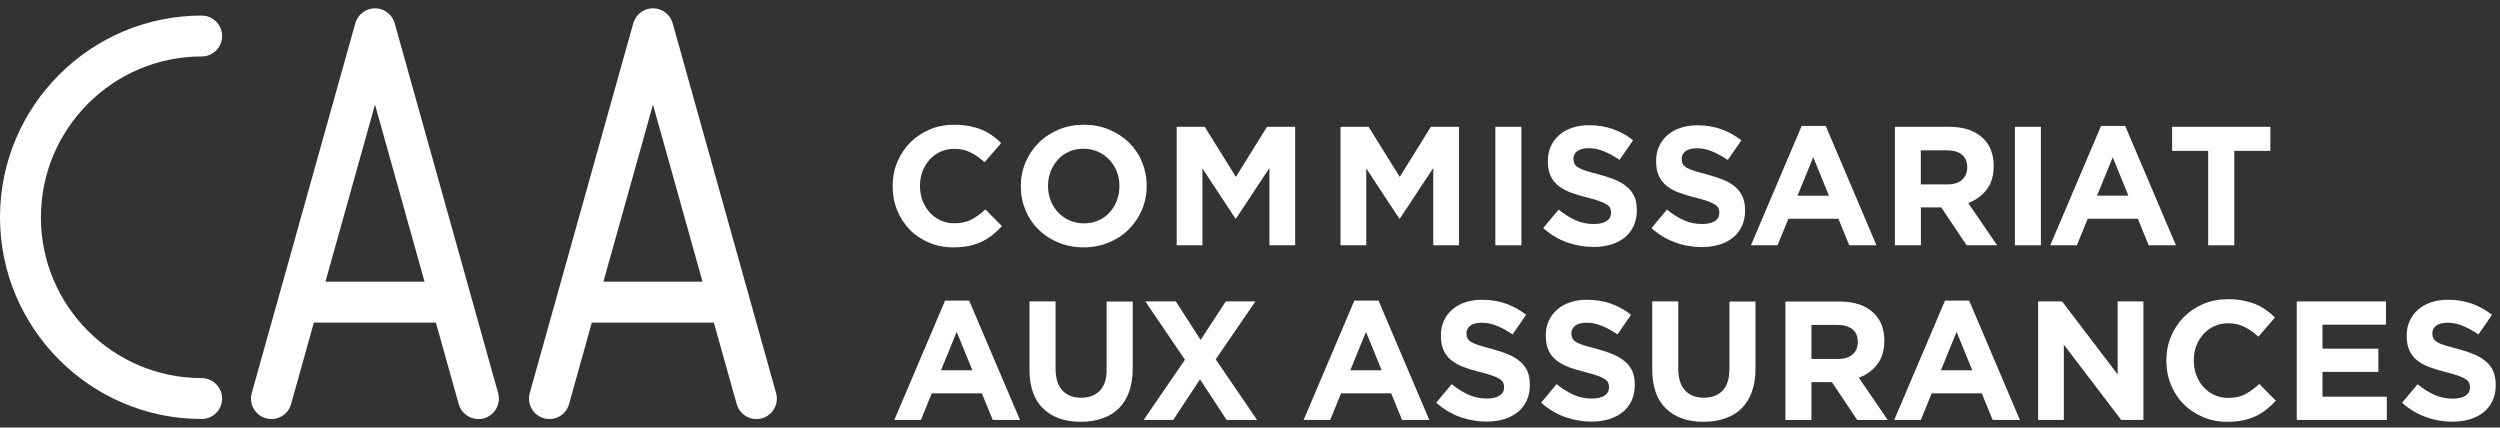 <svg width="269" height="46" viewBox="0 0 269 46" fill="none" xmlns="http://www.w3.org/2000/svg">
<rect x="0" y="0" width="269" height="46" fill="#333333" stroke="none"/>
<path d="M21.7 6.074C22.92 6.074 23.9 5.084 23.9 3.874C23.9 2.664 22.91 1.674 21.7 1.674C9.74 1.674 0 11.414 0 23.374C0 35.334 9.74 45.084 21.7 45.084C22.92 45.084 23.9 44.094 23.9 42.884C23.9 41.674 22.91 40.684 21.7 40.684C12.16 40.684 4.4 32.924 4.4 23.384C4.4 13.844 12.16 6.074 21.7 6.074Z" fill="white"/>
<path d="M35.02 30.304L40.35 11.254L45.68 30.304H35.01H35.02ZM42.47 2.504C42.2 1.554 41.34 0.894 40.35 0.894C39.36 0.894 38.5 1.554 38.23 2.504L27.09 42.294C26.76 43.464 27.44 44.674 28.61 45.004C29.78 45.334 31 44.654 31.32 43.484L33.77 34.714H46.9L49.36 43.484C49.63 44.454 50.52 45.094 51.48 45.094C51.68 45.094 51.88 45.064 52.07 45.014C53.24 44.684 53.92 43.474 53.6 42.304L42.47 2.504Z" fill="white"/>
<path d="M64.93 30.304L70.26 11.254L75.59 30.304H64.92H64.93ZM72.38 2.504C72.11 1.554 71.25 0.894 70.26 0.894C69.27 0.894 68.41 1.554 68.14 2.504L57 42.294C56.67 43.464 57.35 44.674 58.52 45.004C59.69 45.334 60.91 44.654 61.23 43.484L63.68 34.714H76.81L79.27 43.484C79.54 44.454 80.43 45.094 81.39 45.094C81.59 45.094 81.79 45.064 81.98 45.014C83.15 44.684 83.83 43.474 83.51 42.304L72.38 2.504Z" fill="white"/>
<path d="M97.88 24.714C98.46 25.304 99.16 25.764 99.96 26.104C100.76 26.444 101.63 26.614 102.57 26.614C103.19 26.614 103.75 26.564 104.25 26.464C104.75 26.364 105.21 26.204 105.63 26.004C106.05 25.804 106.43 25.564 106.79 25.284C107.14 25.004 107.48 24.694 107.81 24.334L106.03 22.534C105.53 22.994 105.03 23.364 104.53 23.624C104.03 23.894 103.41 24.024 102.68 24.024C102.13 24.024 101.63 23.914 101.18 23.704C100.73 23.494 100.34 23.204 100.02 22.844C99.7 22.484 99.45 22.054 99.26 21.574C99.08 21.084 98.99 20.574 98.99 20.024V19.984C98.99 19.434 99.08 18.924 99.26 18.444C99.44 17.964 99.7 17.544 100.02 17.184C100.35 16.814 100.74 16.534 101.2 16.324C101.65 16.114 102.15 16.014 102.68 16.014C103.32 16.014 103.9 16.144 104.42 16.394C104.94 16.654 105.44 17.004 105.94 17.454L107.73 15.394C107.44 15.104 107.12 14.834 106.78 14.594C106.44 14.354 106.07 14.144 105.67 13.974C105.27 13.804 104.82 13.674 104.33 13.574C103.84 13.474 103.29 13.424 102.7 13.424C101.72 13.424 100.82 13.594 100.01 13.944C99.2 14.294 98.5 14.764 97.91 15.364C97.32 15.964 96.87 16.664 96.54 17.464C96.21 18.254 96.05 19.114 96.05 20.024V20.064C96.05 20.974 96.21 21.834 96.54 22.634C96.87 23.434 97.32 24.134 97.91 24.724" fill="white"/>
<path d="M120.45 20.054C120.45 20.604 120.35 21.114 120.17 21.594C119.98 22.074 119.72 22.494 119.39 22.864C119.06 23.234 118.65 23.514 118.18 23.724C117.71 23.934 117.19 24.034 116.63 24.034C116.07 24.034 115.54 23.924 115.07 23.714C114.6 23.504 114.2 23.214 113.85 22.854C113.5 22.484 113.24 22.064 113.05 21.574C112.86 21.084 112.77 20.574 112.77 20.024V19.984C112.77 19.434 112.86 18.924 113.05 18.444C113.24 17.964 113.5 17.544 113.83 17.174C114.16 16.804 114.56 16.524 115.03 16.314C115.5 16.104 116.02 16.004 116.59 16.004C117.16 16.004 117.66 16.114 118.14 16.324C118.61 16.534 119.02 16.824 119.37 17.194C119.72 17.554 119.98 17.984 120.17 18.464C120.36 18.954 120.45 19.464 120.45 20.014V20.054ZM123.38 19.984C123.38 19.074 123.21 18.224 122.88 17.424C122.55 16.624 122.08 15.934 121.48 15.344C120.88 14.754 120.16 14.284 119.34 13.944C118.51 13.594 117.61 13.424 116.63 13.424C115.65 13.424 114.74 13.594 113.91 13.944C113.08 14.294 112.36 14.764 111.76 15.364C111.16 15.964 110.69 16.664 110.35 17.454C110.01 18.254 109.84 19.104 109.84 20.014V20.054C109.84 20.964 110.01 21.814 110.34 22.614C110.67 23.414 111.14 24.104 111.74 24.694C112.34 25.284 113.05 25.754 113.88 26.094C114.71 26.444 115.61 26.614 116.59 26.614C117.57 26.614 118.48 26.444 119.31 26.094C120.14 25.744 120.86 25.274 121.46 24.674C122.06 24.074 122.53 23.374 122.87 22.584C123.21 21.784 123.38 20.934 123.38 20.024V19.984Z" fill="white"/>
<path d="M132.98 19.034L129.63 13.644H126.61V26.394H129.38V18.124L132.93 23.514H133L136.59 18.074V26.394H139.36V13.644H136.33L132.98 19.034Z" fill="white"/>
<path d="M156.99 26.394V13.644H153.96L150.61 19.034L147.26 13.644H144.24V26.394H147.01V18.124L150.56 23.514H150.63L154.22 18.074V26.394H156.99Z" fill="white"/>
<path d="M163.7 13.644H160.9V26.394H163.7V13.644Z" fill="white"/>
<path d="M175.06 20.104C174.71 19.804 174.29 19.554 173.78 19.344C173.28 19.134 172.7 18.944 172.06 18.774C171.51 18.634 171.06 18.504 170.7 18.394C170.34 18.284 170.06 18.164 169.85 18.044C169.64 17.924 169.5 17.784 169.42 17.634C169.34 17.484 169.3 17.304 169.3 17.094V17.054C169.3 16.744 169.44 16.474 169.71 16.264C169.98 16.054 170.39 15.944 170.94 15.944C171.49 15.944 172.03 16.054 172.58 16.284C173.13 16.504 173.68 16.814 174.26 17.204L175.72 15.094C175.07 14.574 174.34 14.174 173.56 13.894C172.78 13.614 171.92 13.474 170.98 13.474C170.32 13.474 169.72 13.564 169.18 13.744C168.64 13.924 168.17 14.184 167.78 14.524C167.39 14.864 167.08 15.264 166.87 15.734C166.65 16.204 166.55 16.724 166.55 17.314V17.354C166.55 17.984 166.65 18.514 166.85 18.934C167.05 19.354 167.33 19.714 167.7 20.004C168.07 20.284 168.51 20.524 169.03 20.724C169.55 20.914 170.14 21.094 170.78 21.254C171.32 21.384 171.75 21.514 172.08 21.634C172.42 21.754 172.68 21.874 172.87 21.994C173.06 22.114 173.19 22.244 173.25 22.384C173.32 22.524 173.35 22.684 173.35 22.864V22.904C173.35 23.284 173.19 23.574 172.87 23.784C172.55 23.994 172.1 24.104 171.51 24.104C170.78 24.104 170.11 23.964 169.5 23.684C168.89 23.404 168.29 23.024 167.71 22.554L166.05 24.534C166.81 25.224 167.66 25.734 168.6 26.074C169.53 26.404 170.49 26.574 171.46 26.574C172.15 26.574 172.78 26.484 173.35 26.314C173.92 26.134 174.41 25.884 174.82 25.554C175.23 25.224 175.55 24.804 175.78 24.314C176.01 23.824 176.12 23.264 176.12 22.634V22.594C176.12 22.034 176.03 21.554 175.86 21.154C175.68 20.754 175.42 20.404 175.07 20.104" fill="white"/>
<path d="M184.52 23.784C184.2 23.994 183.75 24.104 183.16 24.104C182.43 24.104 181.76 23.964 181.15 23.684C180.54 23.404 179.94 23.024 179.36 22.554L177.7 24.544C178.46 25.234 179.32 25.744 180.25 26.084C181.18 26.424 182.14 26.584 183.11 26.584C183.8 26.584 184.43 26.494 185 26.324C185.57 26.144 186.06 25.894 186.47 25.564C186.88 25.234 187.2 24.814 187.43 24.324C187.66 23.834 187.77 23.274 187.77 22.644V22.604C187.77 22.044 187.68 21.564 187.5 21.164C187.32 20.764 187.06 20.414 186.72 20.114C186.37 19.814 185.95 19.564 185.44 19.354C184.93 19.144 184.36 18.954 183.71 18.784C183.16 18.634 182.71 18.514 182.35 18.404C181.99 18.294 181.71 18.174 181.5 18.054C181.29 17.934 181.15 17.794 181.07 17.644C180.99 17.494 180.95 17.314 180.95 17.104V17.064C180.95 16.744 181.09 16.484 181.36 16.274C181.63 16.064 182.04 15.954 182.59 15.954C183.14 15.954 183.68 16.064 184.23 16.294C184.78 16.524 185.33 16.824 185.91 17.214L187.37 15.104C186.72 14.584 185.99 14.184 185.21 13.904C184.43 13.624 183.57 13.484 182.63 13.484C181.97 13.484 181.37 13.574 180.83 13.754C180.29 13.934 179.82 14.194 179.43 14.534C179.04 14.874 178.73 15.274 178.52 15.744C178.3 16.214 178.2 16.734 178.2 17.324V17.364C178.2 17.994 178.3 18.524 178.5 18.944C178.7 19.364 178.98 19.724 179.35 20.014C179.72 20.304 180.16 20.544 180.68 20.734C181.2 20.924 181.79 21.104 182.43 21.264C182.96 21.394 183.4 21.524 183.73 21.644C184.07 21.764 184.33 21.884 184.52 22.004C184.71 22.124 184.84 22.254 184.9 22.394C184.97 22.534 185 22.694 185 22.874V22.914C185 23.294 184.84 23.584 184.52 23.794" fill="white"/>
<path d="M195.11 16.924L196.8 21.064H193.41L195.1 16.924H195.11ZM197.81 23.534L198.98 26.394H201.91L196.45 13.554H193.86L188.4 26.394H191.26L192.43 23.534H197.82H197.81Z" fill="white"/>
<path d="M206.68 16.174H209.47C210.16 16.174 210.7 16.324 211.09 16.634C211.48 16.934 211.67 17.394 211.67 18.004V18.044C211.67 18.594 211.48 19.024 211.11 19.354C210.74 19.684 210.21 19.844 209.52 19.844H206.68V16.174ZM206.68 22.314H208.88L211.61 26.394H214.89L211.78 21.844C212.59 21.544 213.25 21.064 213.76 20.414C214.26 19.764 214.52 18.924 214.52 17.894V17.854C214.52 16.644 214.16 15.664 213.43 14.934C212.57 14.074 211.33 13.644 209.72 13.644H203.89V26.394H206.69V22.314H206.68Z" fill="white"/>
<path d="M219.6 13.644H216.8V26.394H219.6V13.644Z" fill="white"/>
<path d="M225.64 21.054L227.33 16.924L229.02 21.054H225.63H225.64ZM226.07 13.554L220.61 26.394H223.47L224.64 23.534H230.03L231.2 26.394H234.13L228.67 13.554H226.07Z" fill="white"/>
<path d="M237.6 26.394H240.41V16.234H244.29V13.644H233.72V16.234H237.6V26.394Z" fill="white"/>
<path d="M101.25 39.844L102.94 35.714L104.63 39.844H101.24H101.25ZM101.69 32.344L96.23 45.184H99.09L100.26 42.324H105.65L106.82 45.184H109.75L104.28 32.344H101.69Z" fill="white"/>
<path d="M119.08 39.734C119.08 40.754 118.84 41.514 118.35 42.034C117.86 42.544 117.19 42.794 116.33 42.794C115.47 42.794 114.79 42.534 114.31 42.004C113.82 41.474 113.58 40.694 113.58 39.644V32.434H110.77V39.724C110.77 41.604 111.26 43.024 112.25 43.964C113.23 44.914 114.58 45.384 116.29 45.384C117.14 45.384 117.91 45.264 118.6 45.024C119.29 44.784 119.88 44.434 120.37 43.954C120.86 43.474 121.23 42.874 121.49 42.164C121.75 41.444 121.88 40.604 121.88 39.634V32.444H119.07V39.744L119.08 39.734Z" fill="white"/>
<path d="M135.08 32.434H131.89L129.19 36.574L126.52 32.434H123.24L127.5 38.704L123.06 45.184H126.24L129.12 40.814L131.98 45.184H135.26L130.81 38.664L135.08 32.434Z" fill="white"/>
<path d="M145.29 39.844L146.98 35.714L148.67 39.844H145.28H145.29ZM145.73 32.344L140.27 45.184H143.13L144.3 42.324H149.69L150.86 45.184H153.79L148.33 32.344H145.73Z" fill="white"/>
<path d="M163.55 38.894C163.2 38.594 162.78 38.344 162.27 38.124C161.77 37.914 161.19 37.724 160.55 37.554C160 37.404 159.55 37.284 159.19 37.174C158.83 37.064 158.55 36.944 158.34 36.824C158.13 36.704 157.99 36.564 157.91 36.414C157.83 36.264 157.79 36.084 157.79 35.874V35.834C157.79 35.524 157.93 35.254 158.2 35.044C158.47 34.834 158.88 34.724 159.43 34.724C159.98 34.724 160.52 34.834 161.07 35.064C161.62 35.284 162.17 35.594 162.75 35.984L164.21 33.874C163.56 33.354 162.83 32.954 162.05 32.674C161.27 32.394 160.41 32.254 159.47 32.254C158.81 32.254 158.21 32.344 157.67 32.524C157.13 32.704 156.66 32.964 156.27 33.304C155.88 33.644 155.57 34.044 155.36 34.514C155.14 34.984 155.04 35.504 155.04 36.094V36.134C155.04 36.764 155.14 37.294 155.34 37.714C155.54 38.144 155.82 38.494 156.19 38.784C156.56 39.064 157 39.314 157.52 39.504C158.04 39.704 158.63 39.874 159.27 40.034C159.81 40.164 160.24 40.294 160.57 40.414C160.91 40.534 161.17 40.654 161.36 40.774C161.55 40.894 161.68 41.024 161.74 41.164C161.81 41.304 161.84 41.464 161.84 41.644V41.684C161.84 42.064 161.68 42.354 161.36 42.564C161.04 42.774 160.59 42.884 160 42.884C159.27 42.884 158.6 42.744 157.99 42.464C157.38 42.184 156.78 41.804 156.2 41.334L154.54 43.324C155.3 44.014 156.15 44.524 157.09 44.864C158.02 45.194 158.98 45.364 159.95 45.364C160.64 45.364 161.27 45.274 161.84 45.104C162.41 44.924 162.9 44.674 163.31 44.344C163.72 44.014 164.04 43.594 164.27 43.104C164.5 42.614 164.61 42.054 164.61 41.424V41.384C164.61 40.824 164.52 40.344 164.35 39.944C164.17 39.544 163.91 39.194 163.56 38.894" fill="white"/>
<path d="M174.84 38.894C174.49 38.594 174.07 38.344 173.56 38.124C173.06 37.914 172.48 37.724 171.84 37.554C171.29 37.404 170.84 37.284 170.48 37.174C170.12 37.064 169.84 36.944 169.63 36.824C169.42 36.704 169.28 36.564 169.2 36.414C169.12 36.264 169.08 36.084 169.08 35.874V35.834C169.08 35.524 169.22 35.254 169.49 35.044C169.76 34.834 170.17 34.724 170.72 34.724C171.27 34.724 171.81 34.834 172.36 35.064C172.91 35.284 173.46 35.594 174.04 35.984L175.5 33.874C174.85 33.354 174.12 32.954 173.34 32.674C172.56 32.394 171.7 32.254 170.76 32.254C170.1 32.254 169.5 32.344 168.96 32.524C168.42 32.704 167.95 32.964 167.56 33.304C167.17 33.644 166.86 34.044 166.65 34.514C166.43 34.984 166.33 35.504 166.33 36.094V36.134C166.33 36.764 166.43 37.294 166.63 37.714C166.83 38.144 167.11 38.494 167.48 38.784C167.85 39.064 168.29 39.314 168.81 39.504C169.33 39.704 169.92 39.874 170.56 40.034C171.1 40.164 171.53 40.294 171.86 40.414C172.2 40.534 172.46 40.654 172.65 40.774C172.84 40.894 172.97 41.024 173.03 41.164C173.1 41.304 173.13 41.464 173.13 41.644V41.684C173.13 42.064 172.97 42.354 172.65 42.564C172.33 42.774 171.88 42.884 171.29 42.884C170.56 42.884 169.89 42.744 169.28 42.464C168.67 42.184 168.07 41.804 167.49 41.334L165.83 43.324C166.59 44.014 167.44 44.524 168.38 44.864C169.31 45.194 170.27 45.364 171.24 45.364C171.93 45.364 172.56 45.274 173.13 45.104C173.7 44.924 174.19 44.674 174.6 44.344C175.01 44.014 175.33 43.594 175.56 43.104C175.79 42.614 175.9 42.054 175.9 41.424V41.384C175.9 40.824 175.81 40.344 175.64 39.944C175.46 39.544 175.2 39.194 174.85 38.894" fill="white"/>
<path d="M186.08 39.734C186.08 40.754 185.84 41.514 185.35 42.034C184.86 42.544 184.19 42.794 183.33 42.794C182.47 42.794 181.79 42.534 181.31 42.004C180.82 41.474 180.58 40.694 180.58 39.644V32.434H177.78V39.724C177.78 41.604 178.27 43.024 179.26 43.964C180.24 44.914 181.59 45.384 183.3 45.384C184.15 45.384 184.92 45.264 185.61 45.024C186.3 44.784 186.89 44.434 187.38 43.954C187.87 43.474 188.24 42.874 188.5 42.164C188.76 41.444 188.89 40.604 188.89 39.634V32.444H186.09V39.744L186.08 39.734Z" fill="white"/>
<path d="M199.9 36.824C199.9 37.374 199.72 37.804 199.34 38.134C198.97 38.464 198.44 38.624 197.75 38.624H194.91V34.964H197.7C198.39 34.964 198.93 35.114 199.32 35.424C199.71 35.724 199.9 36.184 199.9 36.794V36.834V36.824ZM201.99 39.204C202.49 38.554 202.75 37.714 202.75 36.684V36.644C202.75 35.434 202.39 34.454 201.66 33.734C200.8 32.874 199.56 32.444 197.94 32.444H192.11V45.194H194.91V41.114H197.11L199.84 45.194H203.12L200.01 40.644C200.82 40.344 201.48 39.864 201.99 39.214" fill="white"/>
<path d="M208.84 39.844L210.53 35.714L212.22 39.844H208.83H208.84ZM209.28 32.344L203.82 45.184H206.68L207.85 42.324H213.24L214.41 45.184H217.34L211.88 32.344H209.28Z" fill="white"/>
<path d="M227.86 40.284L221.88 32.434H219.3V45.184H222.07V37.084L228.24 45.184H230.63V32.434H227.86V40.284Z" fill="white"/>
<path d="M241.6 42.414C241.1 42.684 240.48 42.814 239.75 42.814C239.2 42.814 238.7 42.704 238.25 42.494C237.79 42.284 237.41 41.994 237.08 41.634C236.76 41.274 236.51 40.844 236.32 40.354C236.14 39.864 236.05 39.354 236.05 38.804V38.764C236.05 38.214 236.14 37.704 236.32 37.224C236.5 36.744 236.76 36.324 237.08 35.954C237.41 35.594 237.8 35.304 238.26 35.094C238.71 34.884 239.21 34.784 239.74 34.784C240.38 34.784 240.96 34.914 241.48 35.164C242 35.414 242.5 35.774 243 36.224L244.79 34.164C244.5 33.874 244.18 33.604 243.84 33.364C243.5 33.124 243.13 32.914 242.73 32.744C242.33 32.574 241.88 32.444 241.39 32.344C240.9 32.244 240.35 32.194 239.76 32.194C238.78 32.194 237.88 32.364 237.06 32.714C236.25 33.064 235.55 33.534 234.96 34.134C234.38 34.734 233.92 35.434 233.59 36.224C233.26 37.024 233.1 37.874 233.1 38.784V38.824C233.1 39.734 233.26 40.594 233.59 41.394C233.92 42.194 234.37 42.894 234.96 43.484C235.54 44.074 236.24 44.534 237.04 44.874C237.84 45.214 238.71 45.384 239.64 45.384C240.26 45.384 240.82 45.334 241.32 45.234C241.82 45.134 242.28 44.974 242.7 44.784C243.12 44.584 243.5 44.344 243.86 44.064C244.21 43.784 244.55 43.474 244.88 43.114L243.1 41.314C242.6 41.774 242.1 42.144 241.6 42.404" fill="white"/>
<path d="M249.9 40.014H255.91V37.514H249.9V34.934H256.73V32.434H247.13V45.184H256.82V42.684H249.9V40.014Z" fill="white"/>
<path d="M268.28 39.944C268.1 39.544 267.84 39.194 267.49 38.894C267.14 38.594 266.72 38.344 266.21 38.124C265.7 37.914 265.13 37.724 264.48 37.554C263.93 37.404 263.48 37.284 263.12 37.174C262.76 37.064 262.48 36.954 262.27 36.824C262.06 36.704 261.92 36.564 261.84 36.414C261.76 36.264 261.72 36.084 261.72 35.874V35.834C261.72 35.514 261.86 35.254 262.13 35.044C262.4 34.834 262.81 34.724 263.36 34.724C263.91 34.724 264.45 34.834 265 35.064C265.55 35.294 266.11 35.594 266.68 35.984L268.14 33.874C267.48 33.354 266.76 32.954 265.98 32.674C265.2 32.394 264.34 32.254 263.4 32.254C262.74 32.254 262.14 32.344 261.6 32.524C261.06 32.704 260.59 32.964 260.2 33.304C259.81 33.644 259.5 34.044 259.29 34.514C259.07 34.984 258.96 35.504 258.96 36.094V36.134C258.96 36.764 259.06 37.294 259.26 37.724C259.46 38.154 259.74 38.504 260.11 38.794C260.48 39.084 260.92 39.324 261.44 39.514C261.96 39.704 262.55 39.884 263.19 40.044C263.73 40.174 264.16 40.304 264.5 40.424C264.84 40.544 265.1 40.664 265.29 40.784C265.48 40.904 265.61 41.034 265.67 41.174C265.74 41.314 265.77 41.474 265.77 41.654V41.694C265.77 42.074 265.61 42.364 265.29 42.574C264.97 42.784 264.52 42.894 263.93 42.894C263.2 42.894 262.53 42.754 261.92 42.474C261.31 42.194 260.71 41.814 260.13 41.344L258.47 43.334C259.23 44.024 260.08 44.534 261.02 44.874C261.96 45.214 262.91 45.374 263.88 45.374C264.57 45.374 265.2 45.284 265.77 45.114C266.34 44.934 266.83 44.684 267.24 44.354C267.65 44.024 267.97 43.604 268.2 43.114C268.43 42.624 268.54 42.064 268.54 41.434V41.394C268.54 40.834 268.45 40.354 268.27 39.954" fill="white"/>
</svg>
